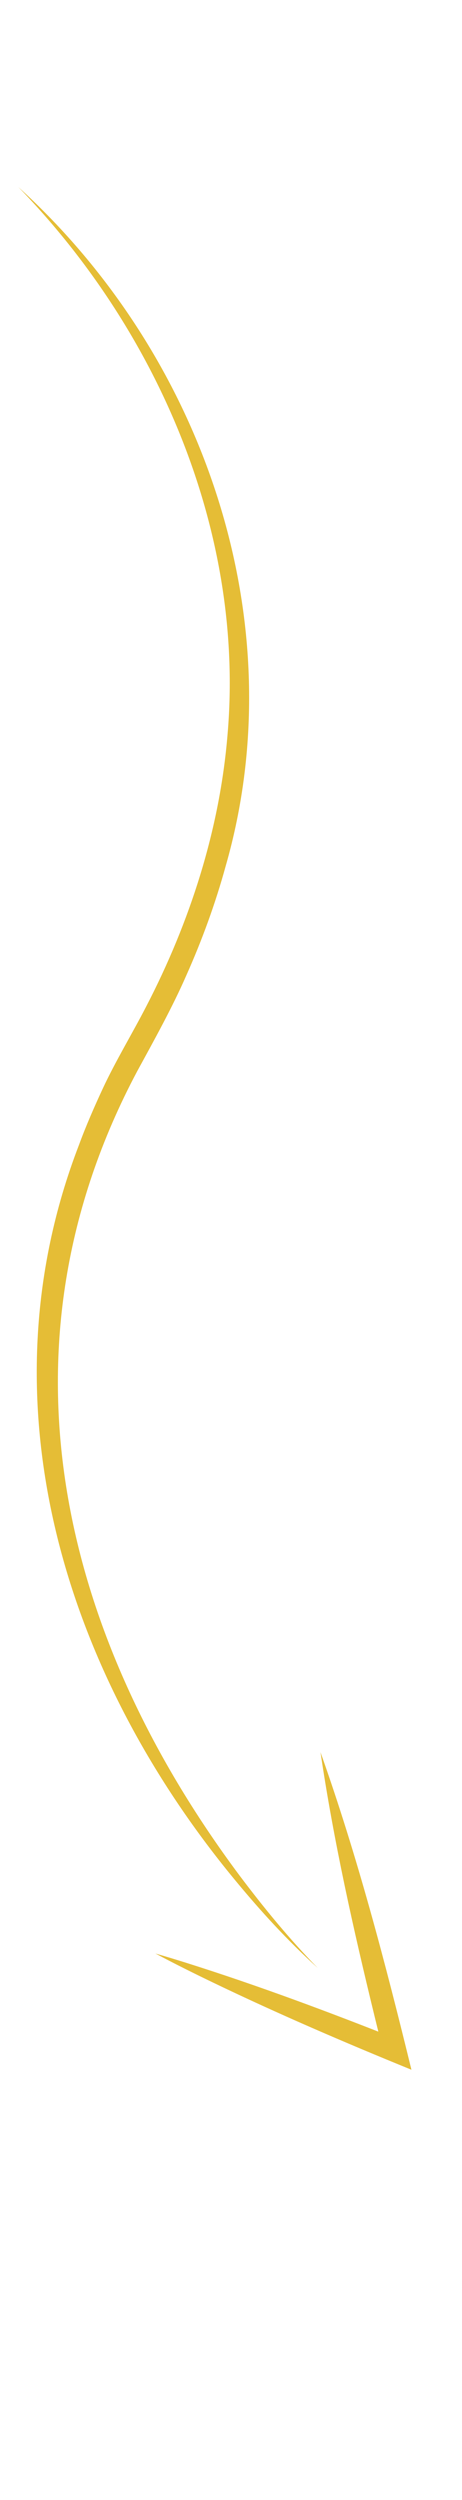 <?xml version="1.0" encoding="UTF-8"?>
<svg id="Calque_1" data-name="Calque 1" xmlns="http://www.w3.org/2000/svg" viewBox="0 0 200 1080">
  <defs>
    <style>
      .cls-1 {
        fill: #e5bd36;
      }
    </style>
  </defs>
  <path class="cls-1" d="M7.86,80.73c80.2,72.68,120.21,187.85,89.83,293.44-4.4,16.03-10.23,31.99-17,47.14-6,13.74-14.01,28.14-21.21,41.31-63.5,119.04-33.53,243.34,44.07,347.4,10.55,14.01,21.69,27.64,34.01,40.15-13.07-11.79-24.99-24.83-36.2-38.44C28.06,722.91-8.74,605.73,34.2,494.58c2.96-8.09,6.8-16.84,10.45-24.66,5.36-11.48,12.79-23.78,18.61-35.06,18.94-36.44,31.83-76.36,35.23-117.38,7.61-87.34-30.17-174.68-90.63-236.76h0Z"/>
  <path class="cls-1" d="M138.72,756.88c15.97,44.88,28.08,91.01,39.39,137.25-28.9-11.76-57.64-24.1-85.77-37.61-8.43-4.05-16.8-8.2-25.06-12.6,4.51,1.28,8.98,2.65,13.44,4.05,31.15,9.82,61.76,21.23,92.11,33.27,0,0-6.67,5.8-6.67,5.8-1.37-5.37-2.74-10.73-4.04-16.12-9.2-37.71-17.69-75.61-23.39-114.05h0Z"/>
</svg>